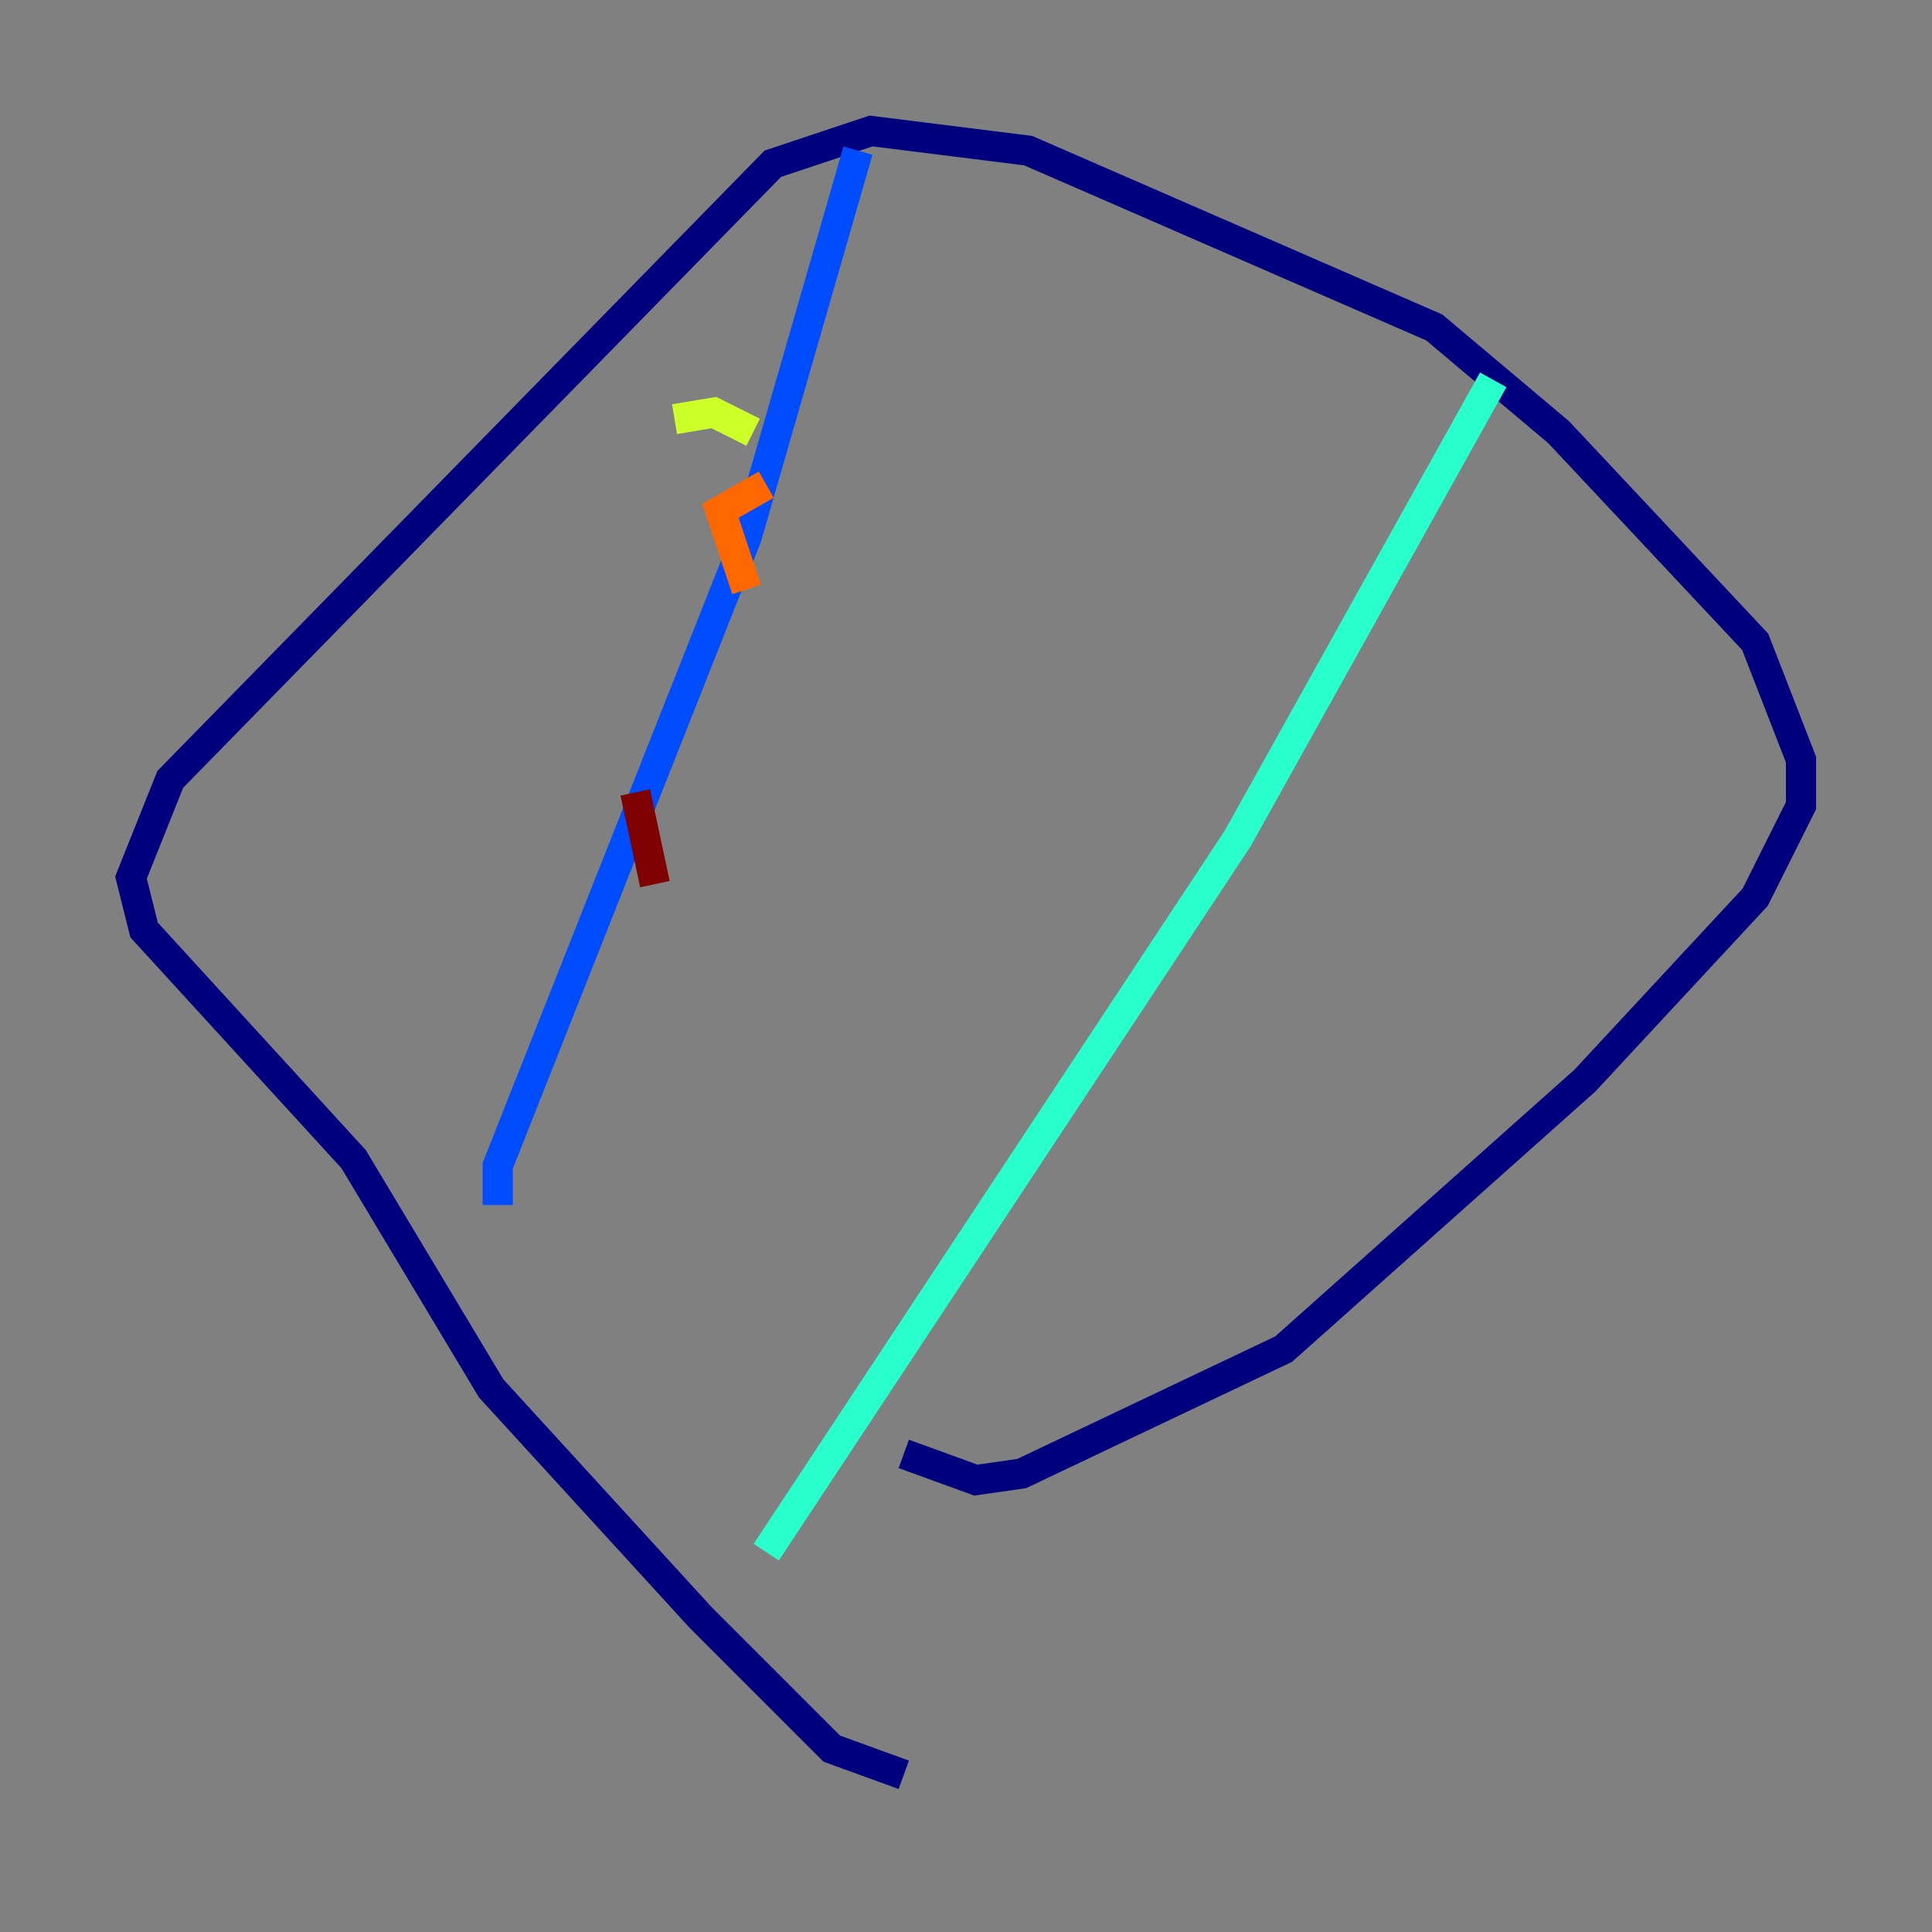 <?xml version="1.0" encoding="utf-8" ?>
<svg baseProfile="tiny" height="128" version="1.2" viewBox="0,0,128,128" width="128" xmlns="http://www.w3.org/2000/svg" xmlns:ev="http://www.w3.org/2001/xml-events" xmlns:xlink="http://www.w3.org/1999/xlink"><rect x="0" y="0" width="128" height="128" fill="#808080" stroke="none"/><defs /><polyline fill="none" points="59.878,117.586 55.105,115.851 46.427,107.173 32.542,91.986 23.43,76.8 9.546,61.614 8.678,58.142 11.281,51.634 51.2,10.848 57.709,8.678 68.122,9.98 95.024,21.695 103.268,28.637 116.285,42.522 119.322,50.332 119.322,53.37 116.285,59.444 105.003,71.593 85.044,89.383 67.688,97.627 64.651,98.061 59.878,96.325" stroke="#00007f" stroke-width="2" /><polyline fill="none" points="56.841,9.98 49.464,35.58 32.976,77.234 32.976,79.837" stroke="#004cff" stroke-width="2" /><polyline fill="none" points="98.929,25.166 82.007,55.539 50.766,102.834" stroke="#29ffcd" stroke-width="2" /><polyline fill="none" points="44.691,27.77 47.295,27.336 49.898,28.637" stroke="#cdff29" stroke-width="2" /><polyline fill="none" points="50.766,32.108 47.729,33.844 49.464,39.051" stroke="#ff6700" stroke-width="2" /><polyline fill="none" points="42.088,52.502 43.39,58.576" stroke="#7f0000" stroke-width="2" /></svg>